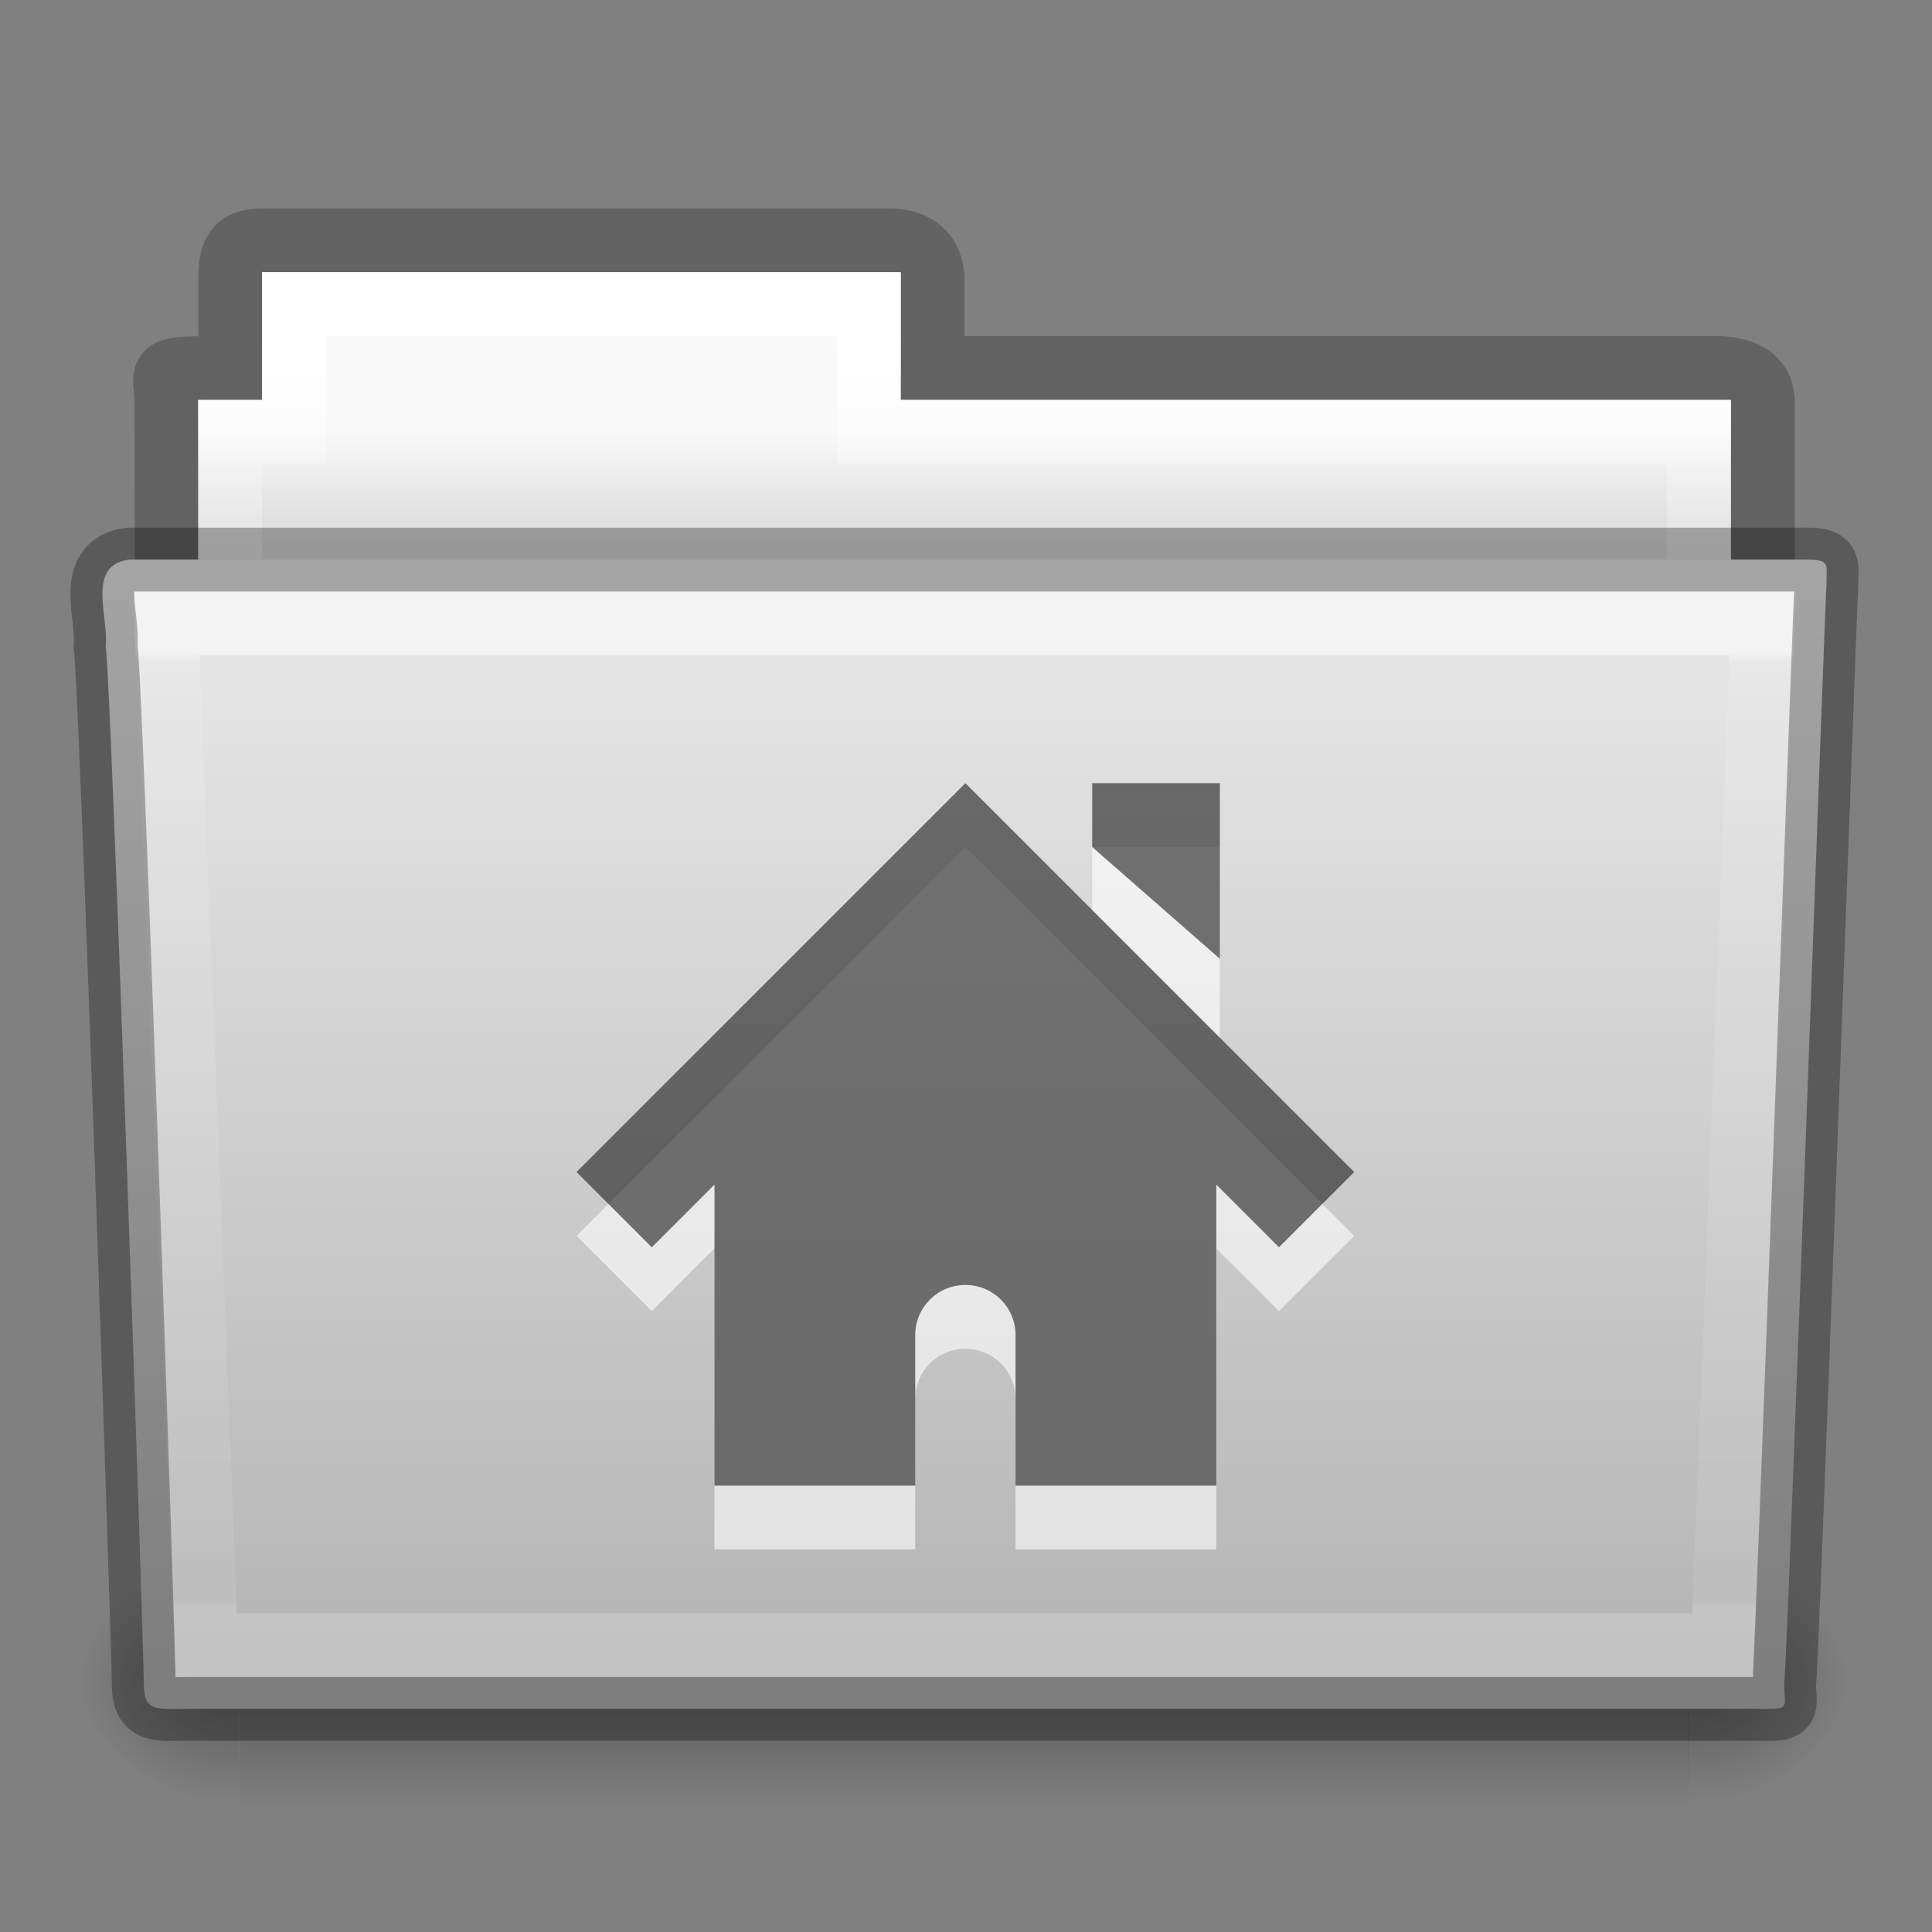 <?xml version="1.0" encoding="UTF-8" standalone="no"?>
<svg
   version="1.1"
   width="22"
   height="22"
   id="svg10994"
   xmlns:xlink="http://www.w3.org/1999/xlink"
   xmlns="http://www.w3.org/2000/svg"
   xmlns:svg="http://www.w3.org/2000/svg"
   xmlns:rdf="http://www.w3.org/1999/02/22-rdf-syntax-ns#"
   xmlns:cc="http://creativecommons.org/ns#"
   xmlns:dc="http://purl.org/dc/elements/1.1/">
  <rect width="100%" height="100%" fill="#808080" stroke="none"/>
  <defs
     id="defs10996">
    <linearGradient
       id="linearGradient3454-2-5-0-3-4-1">
      <stop
         id="stop3456-4-9-38-1-8-8"
         style="stop-color:#ffffff;stop-opacity:1"
         offset="0" />
      <stop
         id="stop3458-39-80-3-5-5-8"
         style="stop-color:#ffffff;stop-opacity:0.235"
         offset="0.01" />
      <stop
         id="stop3460-7-0-2-4-2-7"
         style="stop-color:#ffffff;stop-opacity:0.157"
         offset="0.99" />
      <stop
         id="stop3462-0-9-8-7-2-3"
         style="stop-color:#ffffff;stop-opacity:0.392"
         offset="1" />
    </linearGradient>
    <linearGradient
       id="linearGradient4632-0-6-4-3-4-0">
      <stop
         id="stop4634-4-4-7-7-4-8"
         style="stop-color:#e9e9e9;stop-opacity:1"
         offset="0" />
      <stop
         id="stop4636-3-1-5-1-3-9"
         style="stop-color:#b4b4b4;stop-opacity:1"
         offset="1" />
    </linearGradient>
    <linearGradient
       id="linearGradient4325-0">
      <stop
         id="stop4327-4"
         style="stop-color:#ffffff;stop-opacity:1"
         offset="0" />
      <stop
         id="stop4329-5"
         style="stop-color:#ffffff;stop-opacity:0.235"
         offset="0.111" />
      <stop
         id="stop4331-6"
         style="stop-color:#ffffff;stop-opacity:0.157"
         offset="0.99" />
      <stop
         id="stop4333-7"
         style="stop-color:#ffffff;stop-opacity:0.392"
         offset="1" />
    </linearGradient>
    <linearGradient
       id="linearGradient4646-7-4-3-5-6">
      <stop
         id="stop4648-8-0-3-6-5"
         style="stop-color:#f9f9f9;stop-opacity:1"
         offset="0" />
      <stop
         id="stop4650-1-7-3-4-8"
         style="stop-color:#d8d8d8;stop-opacity:1"
         offset="1" />
    </linearGradient>
    <linearGradient
       id="linearGradient3104-8-8-97-4-6-11-5-5-0-5">
      <stop
         id="stop3106-5-4-3-5-0-2-1-0-6-6"
         style="stop-color:#000000;stop-opacity:0.322"
         offset="0" />
      <stop
         id="stop3108-4-3-7-8-2-0-7-9-1-4"
         style="stop-color:#000000;stop-opacity:0.278"
         offset="1" />
    </linearGradient>
    <linearGradient
       xlink:href="#linearGradient3104-8-8-97-4-6-11-5-5-0-5"
       id="linearGradient3062"
       gradientUnits="userSpaceOnUse"
       gradientTransform="matrix(0.369,0,0,0.366,48.819,-1.023)"
       x1="-51.786"
       y1="53.514"
       x2="-51.786"
       y2="3.634" />
    <linearGradient
       xlink:href="#linearGradient4646-7-4-3-5-6"
       id="linearGradient3059"
       gradientUnits="userSpaceOnUse"
       gradientTransform="matrix(0.45,0,0,0.45,-22.753,-0.952)"
       x1="62.989"
       y1="13"
       x2="62.989"
       y2="16" />
    <linearGradient
       xlink:href="#linearGradient4325-0"
       id="linearGradient3056-5"
       gradientUnits="userSpaceOnUse"
       gradientTransform="matrix(0.395,0,0,0.447,1.725,1.712)"
       x1="21.37"
       y1="4.732"
       x2="21.37"
       y2="34.143" />
    <linearGradient
       x1="302.857"
       y1="366.648"
       x2="302.857"
       y2="609.505"
       id="linearGradient14886"
       xlink:href="#linearGradient5048"
       gradientUnits="userSpaceOnUse"
       gradientTransform="matrix(0.047,0,0,0.016,-0.988,22.299)" />
    <linearGradient
       id="linearGradient5048">
      <stop
         id="stop5050"
         style="stop-color:#000000;stop-opacity:0"
         offset="0" />
      <stop
         id="stop5056"
         style="stop-color:#000000;stop-opacity:1"
         offset="0.5" />
      <stop
         id="stop5052"
         style="stop-color:#000000;stop-opacity:0"
         offset="1" />
    </linearGradient>
    <radialGradient
       cx="605.714"
       cy="486.648"
       r="117.143"
       fx="605.714"
       fy="486.648"
       id="radialGradient14888"
       xlink:href="#linearGradient5060"
       gradientUnits="userSpaceOnUse"
       gradientTransform="matrix(0.02,0,0,0.016,15.387,22.299)" />
    <linearGradient
       id="linearGradient5060">
      <stop
         id="stop5062"
         style="stop-color:#000000;stop-opacity:1"
         offset="0" />
      <stop
         id="stop5064"
         style="stop-color:#000000;stop-opacity:0"
         offset="1" />
    </linearGradient>
    <radialGradient
       cx="605.714"
       cy="486.648"
       r="117.143"
       fx="605.714"
       fy="486.648"
       id="radialGradient14890"
       xlink:href="#linearGradient5060"
       gradientUnits="userSpaceOnUse"
       gradientTransform="matrix(-0.02,0,0,0.016,16.601,22.299)" />
    <linearGradient
       xlink:href="#linearGradient4632-0-6-4-3-4-0"
       id="linearGradient3049"
       gradientUnits="userSpaceOnUse"
       gradientTransform="matrix(0.469,0,0,0.467,-0.264,-1.341)"
       x1="35.793"
       y1="17.118"
       x2="35.793"
       y2="43.761" />
    <linearGradient
       xlink:href="#linearGradient3454-2-5-0-3-4-1"
       id="linearGradient3043"
       gradientUnits="userSpaceOnUse"
       gradientTransform="matrix(0.649,0,0,0.766,1.617,1.946)"
       x1="27.557"
       y1="7.163"
       x2="27.557"
       y2="21.387" />
  </defs>
  <path
     style="color:#000000;display:inline;overflow:visible;visibility:visible;opacity:0.8;fill:none;stroke:url(#linearGradient3062);stroke-width:0.727;stroke-linecap:butt;stroke-linejoin:miter;stroke-miterlimit:4;stroke-dasharray:none;stroke-dashoffset:0;stroke-opacity:1;marker:none;enable-background:accumulate"
     id="use7669"
     d="M 2.984,2.736 C 2.669,2.74 2.621,2.894 2.621,3.198 v 0.993 c -0.906,0 -0.727,-0.001 -0.727,0.396 0.016,4.751 0,5.019 0,5.422 0.655,0 18.18,-1.708 18.18,-2.443 V 4.586 c 0,-0.304 -0.253,-0.399 -0.568,-0.396 H 10.62 V 3.198 c 0,-0.304 -0.192,-0.465 -0.507,-0.462 z" />
  <path
     style="color:#000000;display:inline;overflow:visible;visibility:visible;fill:url(#linearGradient3059);fill-opacity:1;fill-rule:nonzero;stroke:none;stroke-width:0.727;marker:none;enable-background:accumulate"
     id="use7671"
     d="m 2.984,3.1 v 1.454 H 2.257 V 7.463 H 19.71 V 4.554 h -9.454 v -1.454 z" />
  <path
     style="color:#000000;display:inline;overflow:visible;visibility:visible;fill:none;stroke:url(#linearGradient3056-5);stroke-width:0.727;stroke-linecap:round;stroke-linejoin:miter;stroke-miterlimit:4;stroke-dasharray:none;stroke-dashoffset:0;stroke-opacity:1;marker:none;enable-background:accumulate"
     id="use7673"
     d="M 3.348,3.464 V 4.918 H 2.621 v 2.909 H 19.347 V 4.918 H 9.893 V 3.464 Z" />
  <g
     id="use7675"
     transform="matrix(0.727,0,0,0.727,-0.652,-2.718)">
    <rect
       style="display:inline;overflow:visible;visibility:visible;opacity:0.3;fill:url(#linearGradient14886);fill-opacity:1;fill-rule:nonzero;stroke:none;stroke-width:1;marker:none"
       id="rect14880"
       y="28.135"
       x="4.652"
       height="3.865"
       width="22.695" />
    <path
       style="display:inline;overflow:visible;visibility:visible;opacity:0.3;fill:url(#radialGradient14888);fill-opacity:1;fill-rule:nonzero;stroke:none;stroke-width:1;marker:none"
       id="path14882"
       d="m 27.341,28.135 c 0,0 0,3.865 0,3.865 1.021,0.007 2.469,-0.866 2.469,-1.933 0,-1.067 -1.14,-1.932 -2.469,-1.932 z" />
    <path
       style="display:inline;overflow:visible;visibility:visible;opacity:0.3;fill:url(#radialGradient14890);fill-opacity:1;fill-rule:nonzero;stroke:none;stroke-width:1;marker:none"
       id="path14884"
       d="m 4.647,28.135 c 0,0 0,3.865 0,3.865 -1.021,0.007 -2.469,-0.866 -2.469,-1.933 0,-1.067 1.14,-1.932 2.469,-1.932 z" />
  </g>
  <path
     style="color:#000000;display:inline;overflow:visible;visibility:visible;fill:url(#linearGradient3049);fill-opacity:1;fill-rule:nonzero;stroke:none;stroke-width:0.727;marker:none;enable-background:accumulate"
     id="use7677"
     d="M 1.477,6.372 C 0.974,6.43 1.243,7.029 1.203,7.365 c 0.058,0.217 0.435,11.43 0.435,11.815 0,0.335 0.165,0.278 0.583,0.278 H 19.962 c 0.45,0.01 0.355,0.005 0.355,-0.283 0.033,-0.147 0.465,-12.347 0.482,-12.54 0,-0.203 0.042,-0.263 -0.222,-0.263 z" />
  <path
     style="color:#000000;display:inline;overflow:visible;visibility:visible;opacity:0.5;fill:none;stroke:url(#linearGradient3043);stroke-width:0.727;stroke-linecap:round;stroke-linejoin:miter;stroke-miterlimit:4;stroke-dasharray:none;stroke-dashoffset:0;stroke-opacity:1;marker:none;enable-background:accumulate"
     id="use7681"
     d="M 1.894,7.1 2.348,18.735 H 19.619 L 20.073,7.1 Z" />
  <path
     style="color:#000000;display:inline;overflow:visible;visibility:visible;opacity:0.3;fill:none;stroke:#000000;stroke-width:0.727;stroke-linecap:round;stroke-linejoin:round;stroke-miterlimit:4;stroke-dasharray:none;stroke-dashoffset:0;stroke-opacity:1;marker:none;enable-background:accumulate"
     id="path3388-5-0"
     d="M 1.476,6.372 C 0.974,6.43 1.242,7.029 1.202,7.365 c 0.058,0.217 0.435,11.43 0.435,11.815 0,0.335 0.165,0.278 0.583,0.278 H 19.961 c 0.45,0.01 0.355,0.005 0.355,-0.283 0.033,-0.147 0.465,-12.347 0.482,-12.54 0,-0.203 0.042,-0.263 -0.222,-0.263 z" />
  <path
     style="color:#000000;display:inline;overflow:visible;visibility:visible;opacity:0.6;fill:#ffffff;fill-opacity:1;fill-rule:nonzero;stroke:none;stroke-width:1.236;marker:none;enable-background:accumulate"
     id="path2998-4-8-1-6"
     d="m 10.993,9.645 -4.428,4.428 0.857,0.857 0.714,-0.714 v 3.428 h 2.286 v -1.714 c 0,-0.317 0.255,-0.571 0.571,-0.571 0.317,0 0.571,0.255 0.571,0.571 v 1.714 h 2.286 v -3.428 l 0.714,0.714 0.857,-0.857 z m 1.444,2.8e-6 v 0.727 l 1.454,1.454 V 9.645 Z" />
  <path
     style="color:#000000;display:inline;overflow:visible;visibility:visible;fill:#1a1a1a;fill-opacity:0.6;fill-rule:nonzero;stroke:none;stroke-width:1.236;marker:none;enable-background:accumulate"
     id="path2998-4-8-11"
     d="m 10.993,8.918 -4.428,4.428 0.857,0.857 0.714,-0.714 v 3.428 h 2.286 v -1.714 c 0,-0.317 0.255,-0.571 0.571,-0.571 0.317,0 0.571,0.255 0.571,0.571 v 1.714 h 2.286 v -3.428 l 0.714,0.714 0.857,-0.857 z m 1.444,2.9e-6 v 0.727 l 1.454,1.273 V 8.918 Z" />
</svg>
